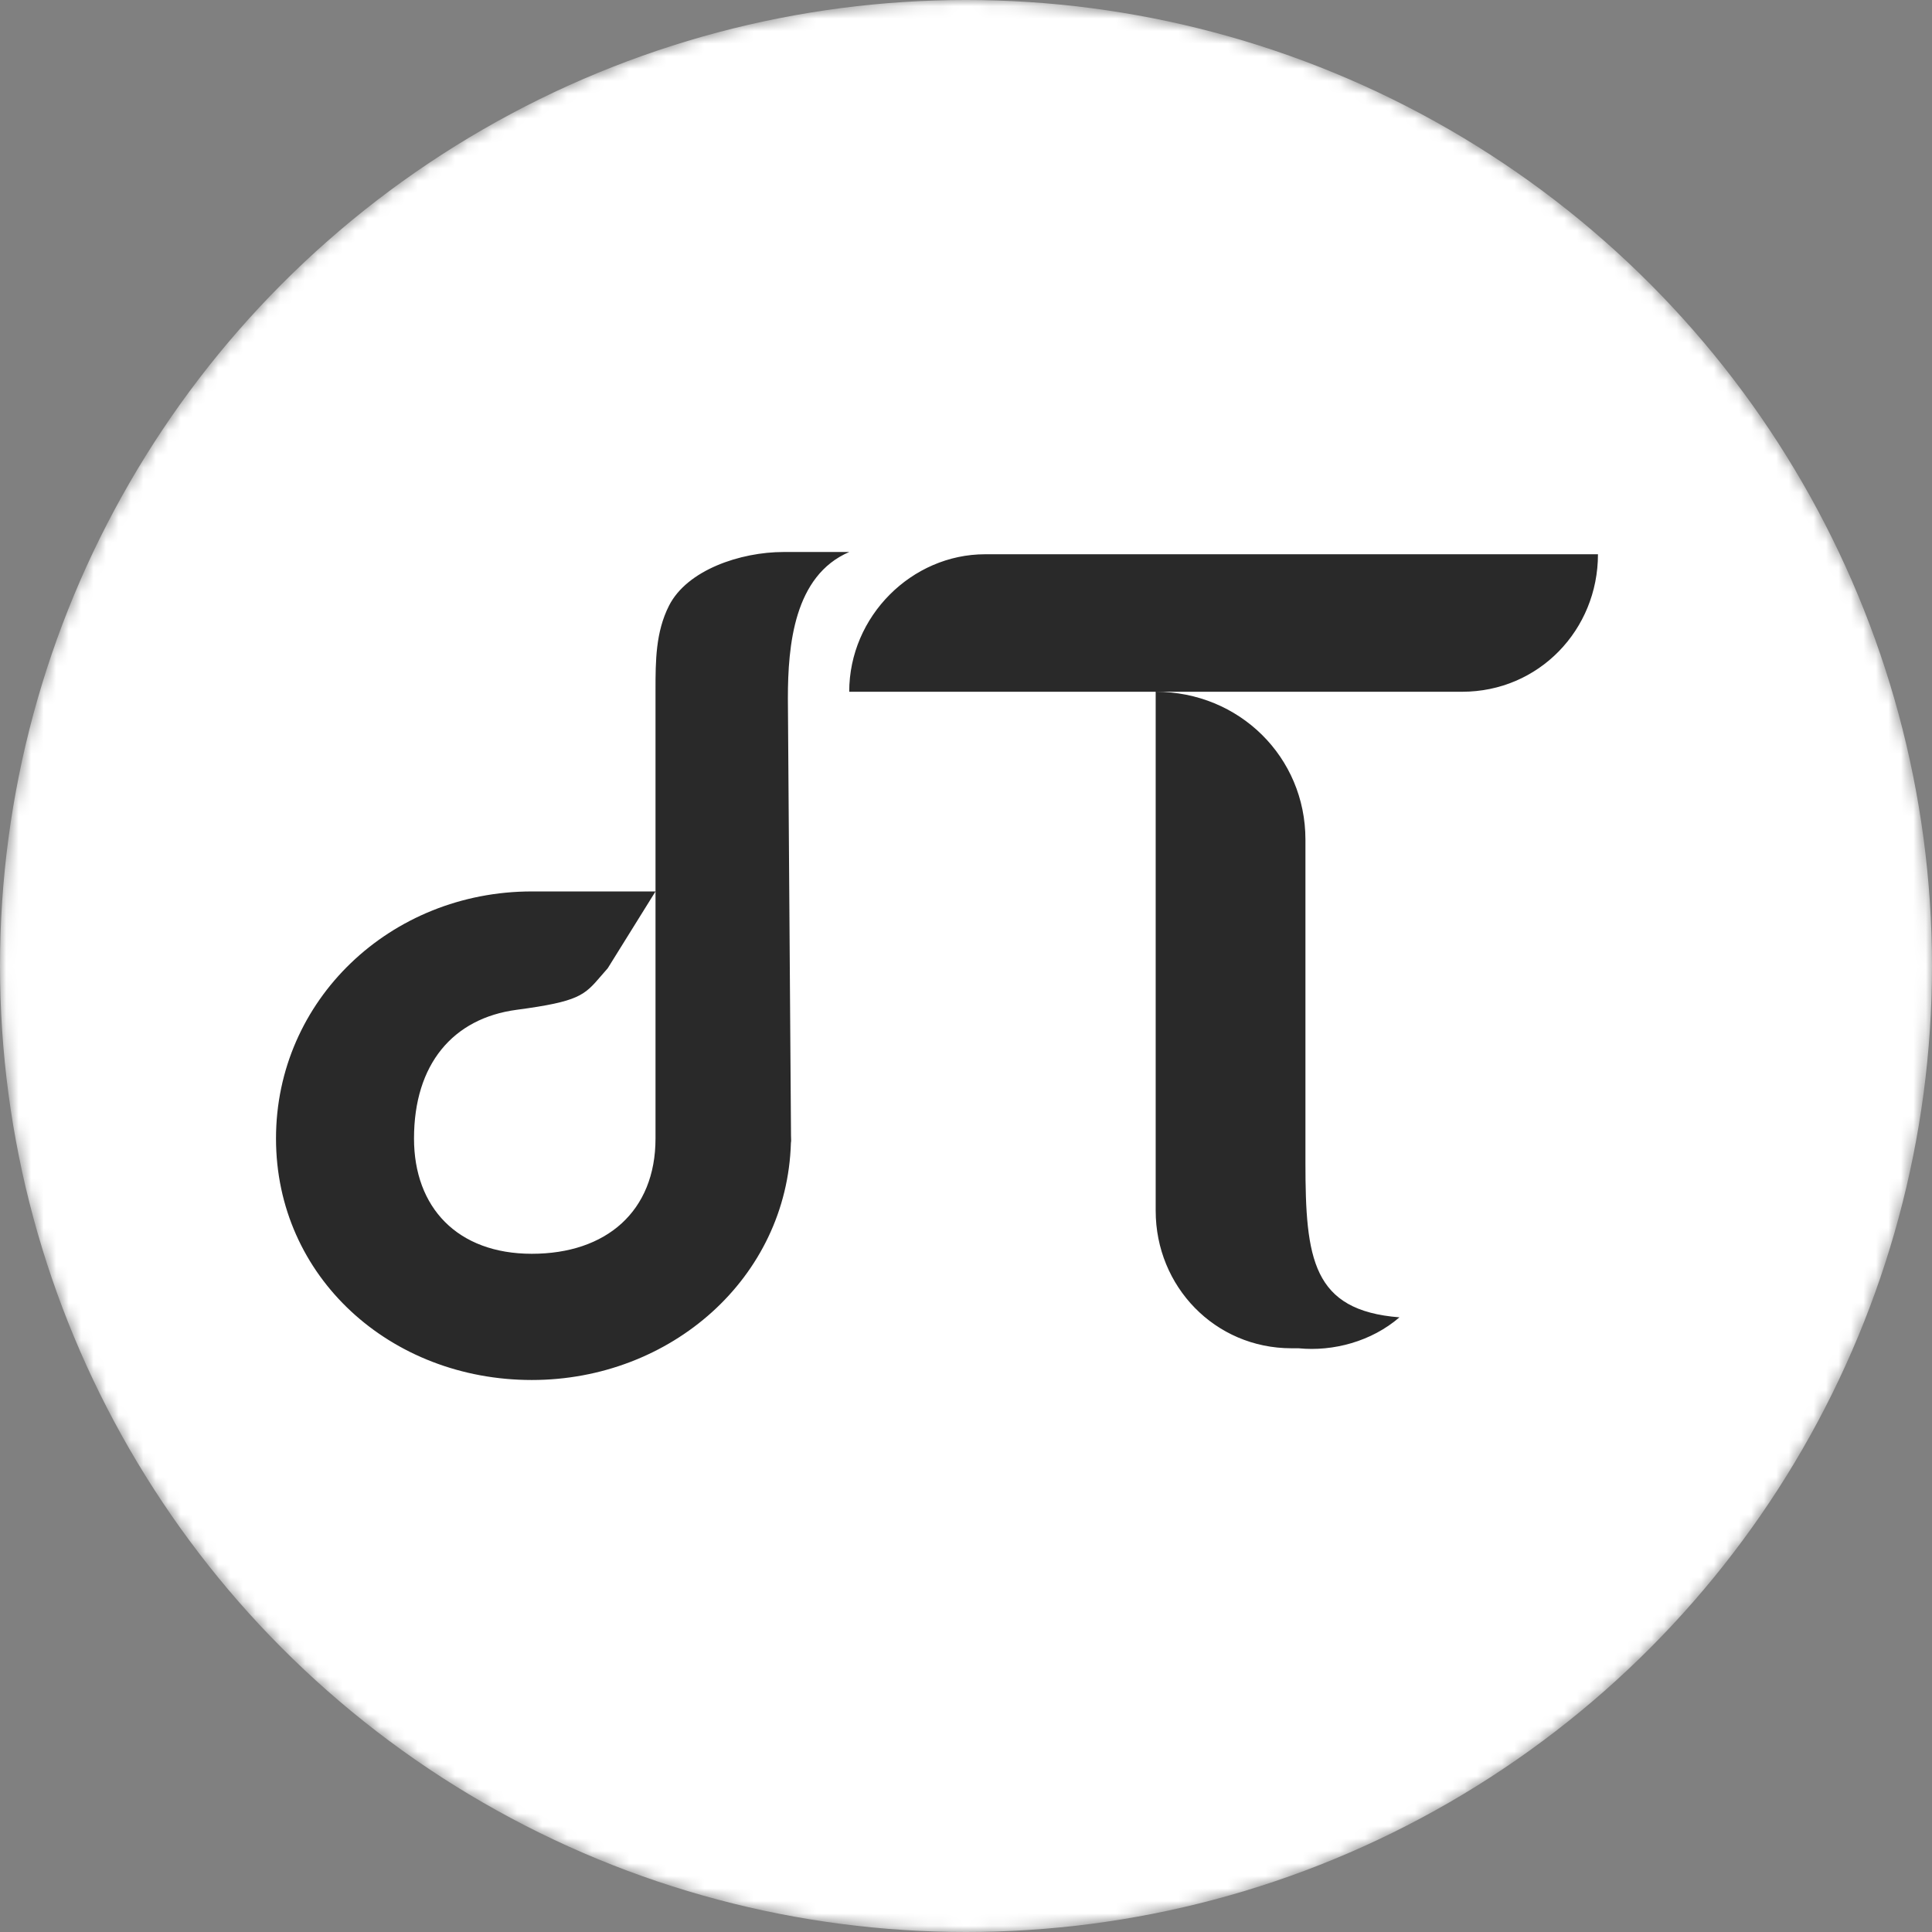 <svg width="155" height="155" viewBox="0 0 155 155" fill="none" xmlns="http://www.w3.org/2000/svg">
<rect x="0" y="0" width="155" height="155" fill="#808080" stroke="none"/>
<g clip-path="url(#clip0_4001_4899)">
<mask id="mask0_4001_4899" style="mask-type:alpha" maskUnits="userSpaceOnUse" x="0" y="0" width="155" height="155">
<circle cx="77.5" cy="77.5" r="77.5" fill="#E6007A"/>
</mask>
<g mask="url(#mask0_4001_4899)">
<circle cx="77.5" cy="77.5" r="77.5" fill="white"/>
<path fill-rule="evenodd" clip-rule="evenodd" d="M52.59 55.357C52.59 53.002 52.604 50.709 53.67 48.599C55.12 45.727 59.408 44.286 62.859 44.286H68.132C63.704 46.186 63.21 51.764 63.21 56.03L63.404 83.217L63.461 91.116C63.461 91.17 63.463 91.227 63.466 91.285C63.472 91.42 63.479 91.56 63.453 91.683C63.146 102.537 53.807 110.714 42.666 110.714C31.331 110.714 22.143 102.456 22.143 91.339C22.143 80.223 31.331 71.518 42.666 71.518H52.59L48.757 77.681C48.562 77.9 48.389 78.101 48.229 78.288C46.877 79.862 46.461 80.347 41.444 81.015C36.333 81.696 33.215 85.382 33.215 91.339C33.215 96.875 36.7 100.588 42.666 100.588C48.631 100.588 52.59 97.19 52.59 91.339V71.518V55.357ZM79.028 44.467C73.16 44.467 68.131 49.431 68.131 55.498H117.305C123.451 55.498 128.201 50.534 128.201 44.467H79.028ZM104.732 93.278V67.356C104.732 60.737 99.423 55.498 92.718 55.498V97.138C92.718 103.205 97.468 108.169 103.614 108.169H104.173C106.967 108.445 110.04 107.617 112.275 105.687C105.29 105.136 104.732 100.999 104.732 93.278Z" fill="#292929"/>
</g>
</g>
<defs>
<clipPath id="clip0_4001_4899">
<rect width="155" height="155" fill="white"/>
</clipPath>
</defs>
</svg>
